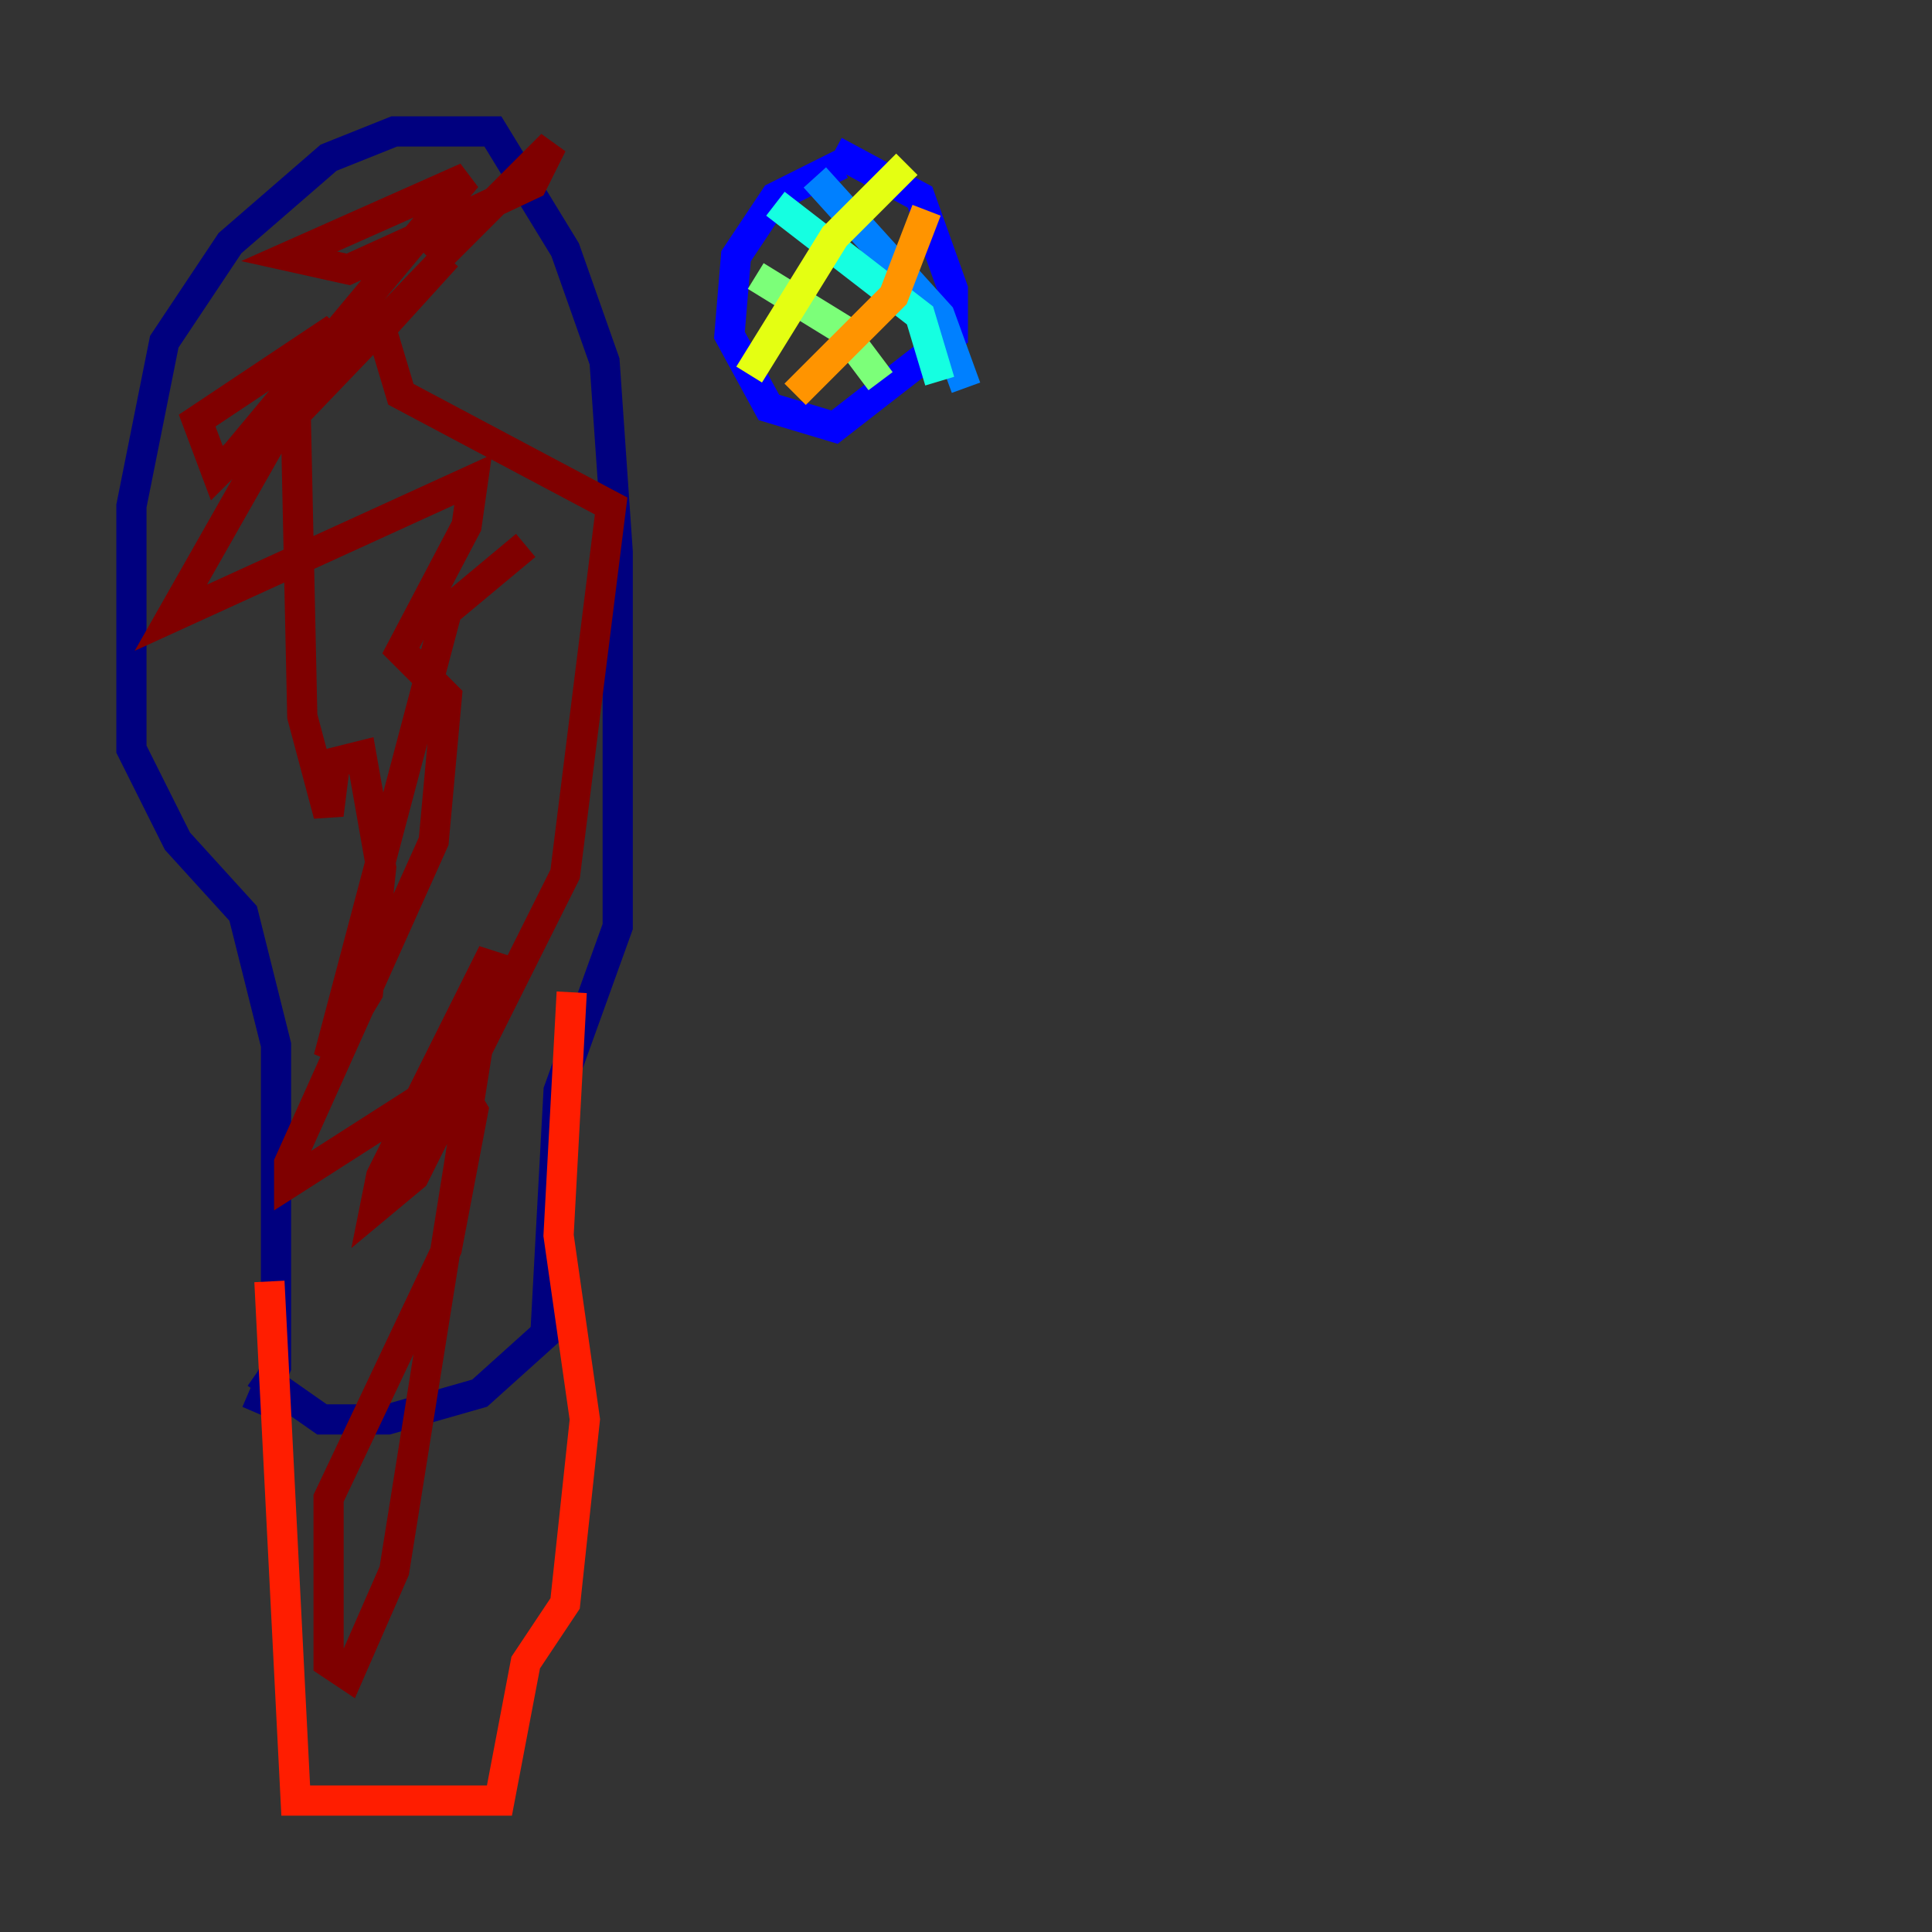 <?xml version="1.0" encoding="utf-8" ?>
<svg baseProfile="tiny" height="128" version="1.2" viewBox="0,0,128,128" width="128" xmlns="http://www.w3.org/2000/svg" xmlns:ev="http://www.w3.org/2001/xml-events" xmlns:xlink="http://www.w3.org/1999/xlink"><rect x="0" y="0" width="128" height="128" fill="#333333" stroke="none"/><defs /><polyline fill="none" points="16.98,93.605 18.286,90.558 18.286,69.225 16.109,60.517 11.755,55.728 8.707,49.633 8.707,33.524 10.884,22.64 15.238,16.109 21.769,10.449 26.122,8.707 32.653,8.707 37.442,16.544 40.054,23.946 40.925,36.571 40.925,61.388 37.007,72.272 36.136,88.381 31.782,92.299 25.687,94.041 21.333,94.041 16.98,90.993" stroke="#00007f" stroke-width="2" /><polyline fill="none" points="55.728,10.884 51.374,13.061 48.762,16.98 48.327,22.204 50.939,26.993 55.292,28.299 63.129,22.204 63.129,19.157 60.952,13.061 55.292,10.014" stroke="#0000ff" stroke-width="2" /><polyline fill="none" points="53.986,11.755 62.258,20.898 64.0,25.687" stroke="#0080ff" stroke-width="2" /><polyline fill="none" points="51.374,13.497 60.952,20.898 62.258,25.252" stroke="#15ffe1" stroke-width="2" /><polyline fill="none" points="50.068,18.286 55.728,21.769 58.34,25.252" stroke="#7cff79" stroke-width="2" /><polyline fill="none" points="60.082,10.884 55.292,15.674 49.633,24.816" stroke="#e4ff12" stroke-width="2" /><polyline fill="none" points="61.388,13.932 59.211,19.592 52.68,26.122" stroke="#ff9400" stroke-width="2" /><polyline fill="none" points="17.85,84.898 19.592,119.293 33.088,119.293 34.83,110.15 37.442,106.231 38.748,94.041 37.007,81.85 37.878,65.742" stroke="#ff1d00" stroke-width="2" /><polyline fill="none" points="28.735,17.415 36.571,9.578 35.265,12.191 27.864,15.674 23.075,17.85 19.157,16.98 30.912,11.755 15.674,30.041 14.367,31.347 13.061,27.864 22.204,21.769 11.32,40.925 31.347,31.782 30.912,34.83 26.558,43.102 29.605,46.15 28.735,55.728 19.157,77.061 19.157,78.367 30.041,71.401 31.347,73.578 29.605,82.721 21.769,99.265 21.769,110.15 23.075,111.02 26.122,104.054 32.653,63.129 25.252,77.932 24.816,80.109 27.429,77.932 37.442,57.905 40.49,33.524 26.558,26.122 25.252,21.769 29.605,16.98 19.592,27.429 20.027,47.456 21.769,53.986 22.204,50.503 23.946,50.068 25.252,57.469 24.381,65.742 21.769,70.095 29.605,40.49 34.83,36.136" stroke="#7f0000" stroke-width="2" /></svg>